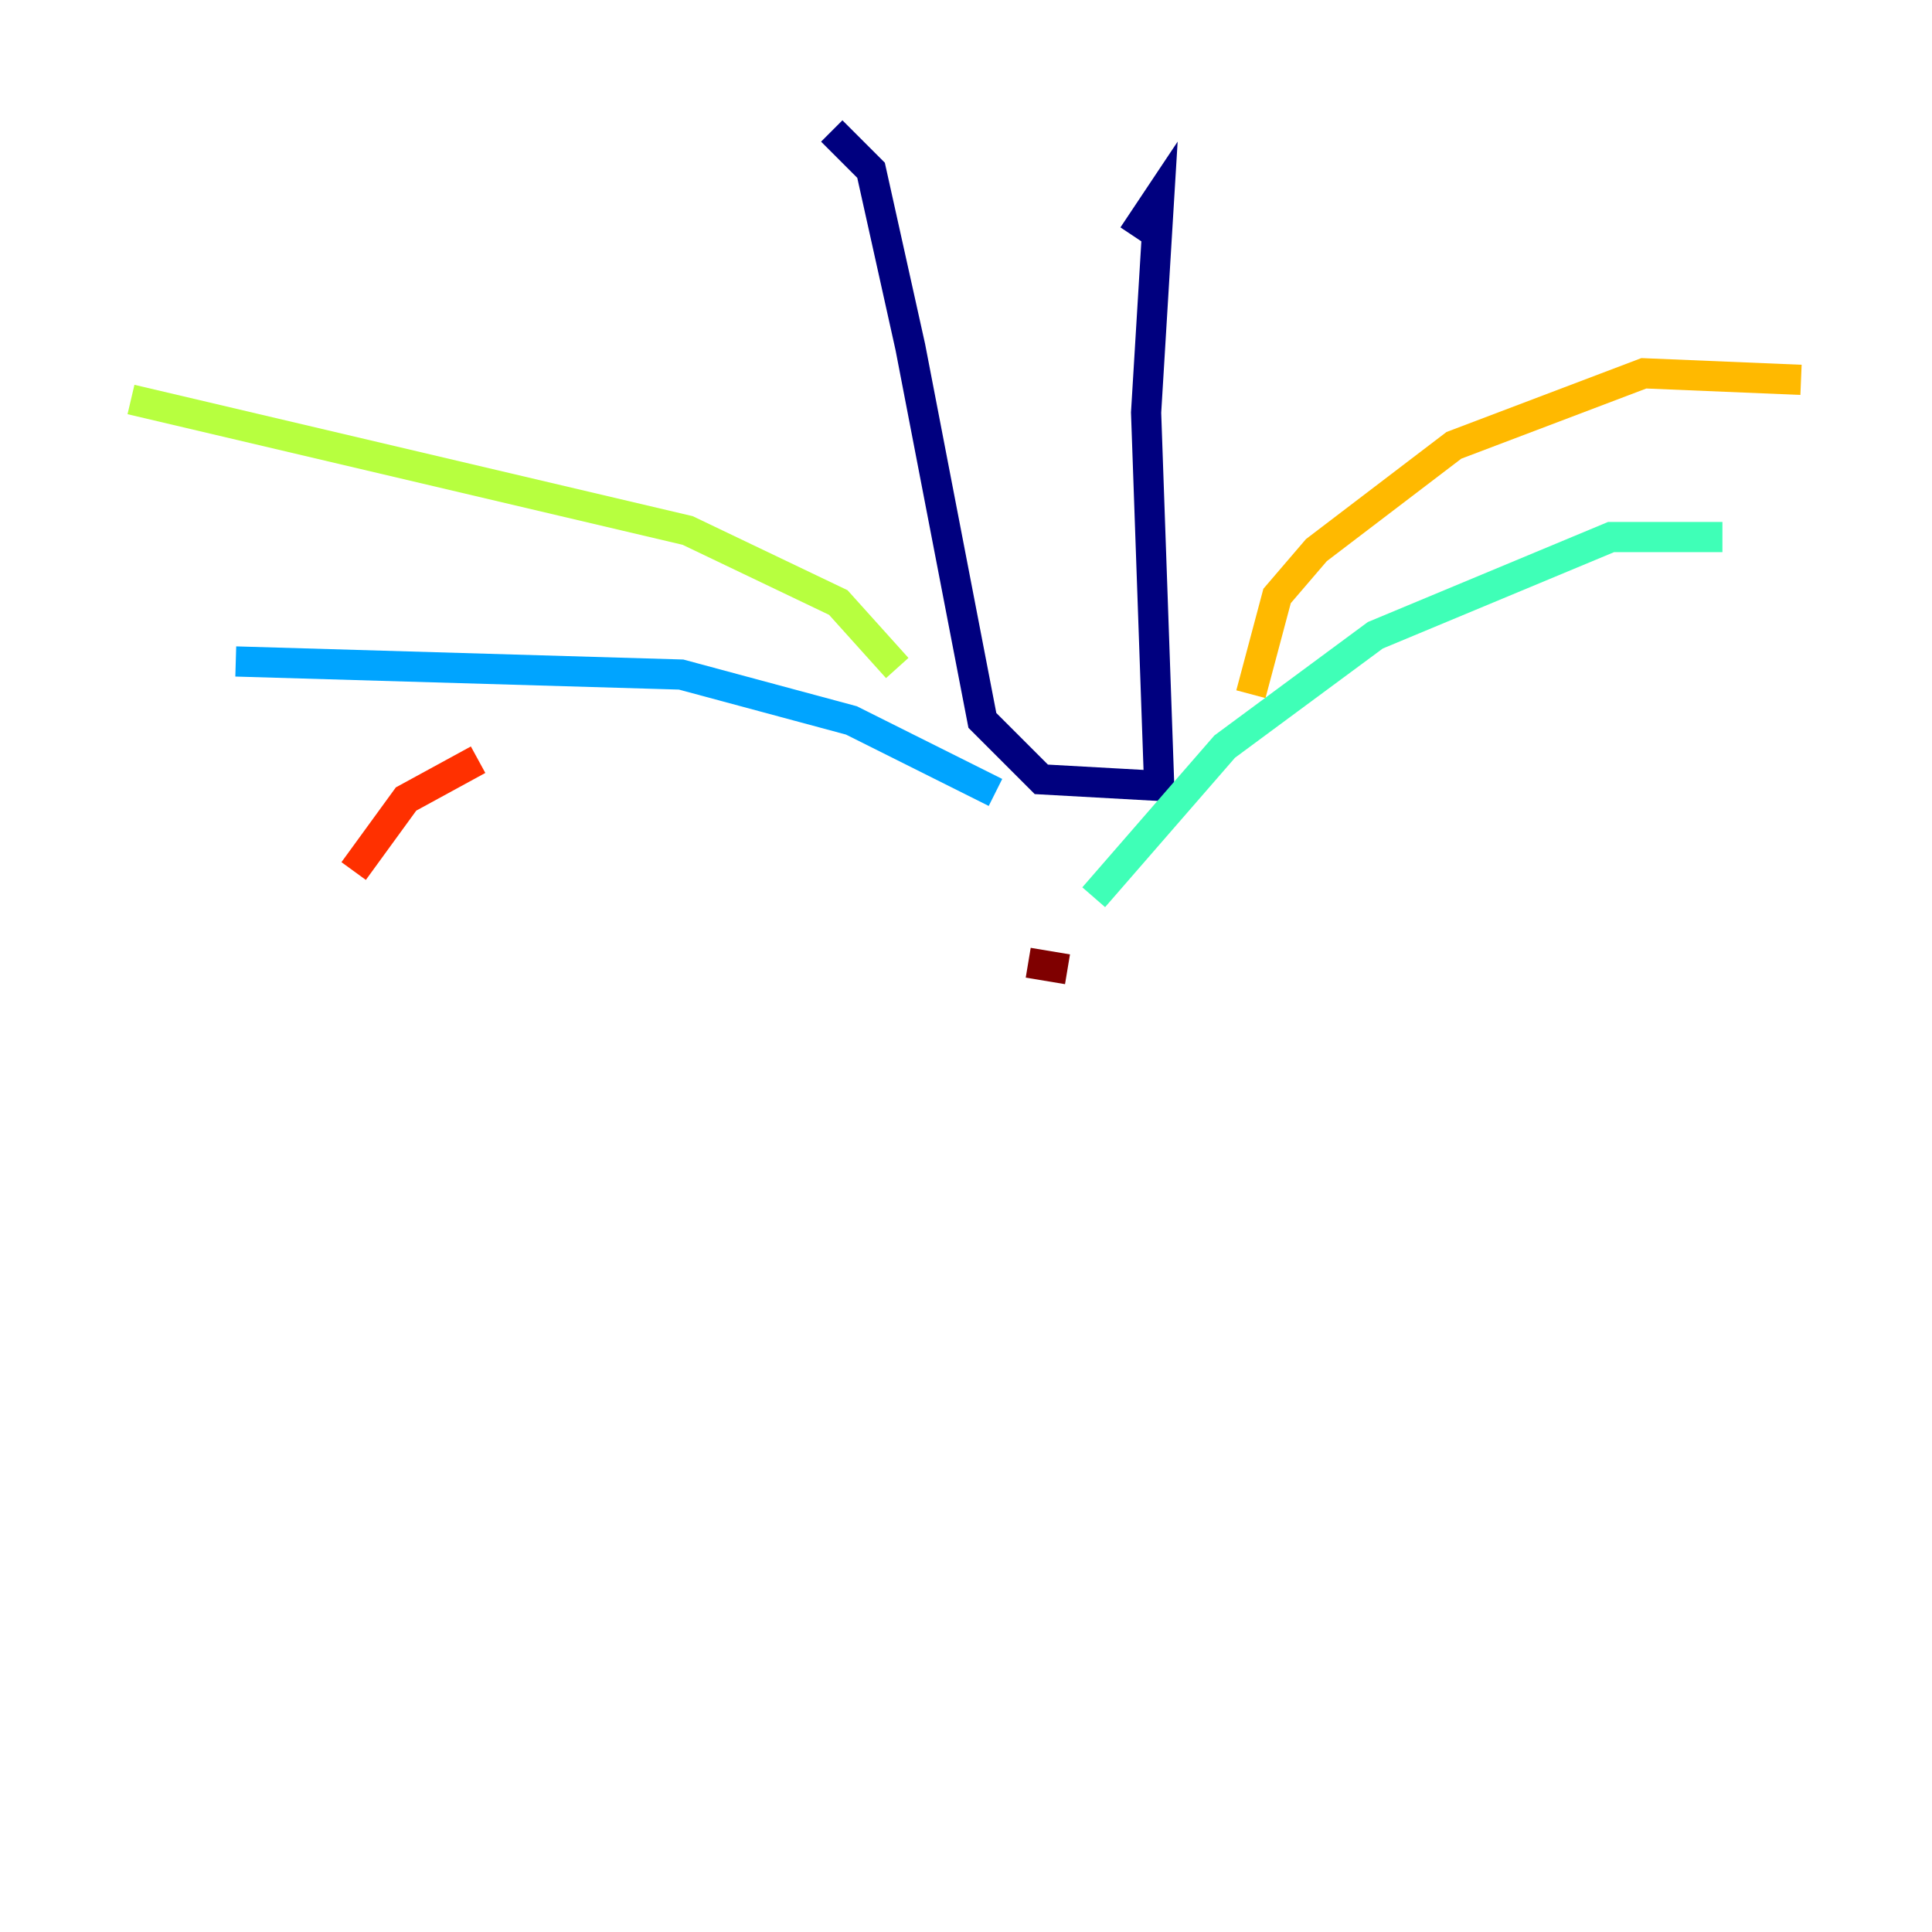 <?xml version="1.0" encoding="utf-8" ?>
<svg baseProfile="tiny" height="128" version="1.2" viewBox="0,0,128,128" width="128" xmlns="http://www.w3.org/2000/svg" xmlns:ev="http://www.w3.org/2001/xml-events" xmlns:xlink="http://www.w3.org/1999/xlink"><defs /><polyline fill="none" points="75.064,15.62 76.8,13.017 75.932,27.336 76.8,52.068 68.99,51.634 65.085,47.729 60.312,22.997 57.709,11.281 55.105,8.678" stroke="#00007f" stroke-width="2" /><polyline fill="none" points="53.37,15.62 53.37,15.62" stroke="#0010ff" stroke-width="2" /><polyline fill="none" points="65.953,52.502 56.407,47.729 45.125,44.691 15.62,43.824" stroke="#00a4ff" stroke-width="2" /><polyline fill="none" points="72.461,59.444 81.139,49.464 91.119,42.088 106.739,35.58 114.115,35.58" stroke="#3fffb7" stroke-width="2" /><polyline fill="none" points="59.444,44.258 55.539,39.919 45.559,35.146 8.678,26.468" stroke="#b7ff3f" stroke-width="2" /><polyline fill="none" points="82.875,45.993 84.61,39.485 87.214,36.447 96.325,29.505 108.909,24.732 119.322,25.166" stroke="#ffb900" stroke-width="2" /><polyline fill="none" points="31.675,50.332 26.902,52.936 23.43,57.709" stroke="#ff3000" stroke-width="2" /><polyline fill="none" points="70.725,64.217 68.122,63.783" stroke="#7f0000" stroke-width="2" /></svg>